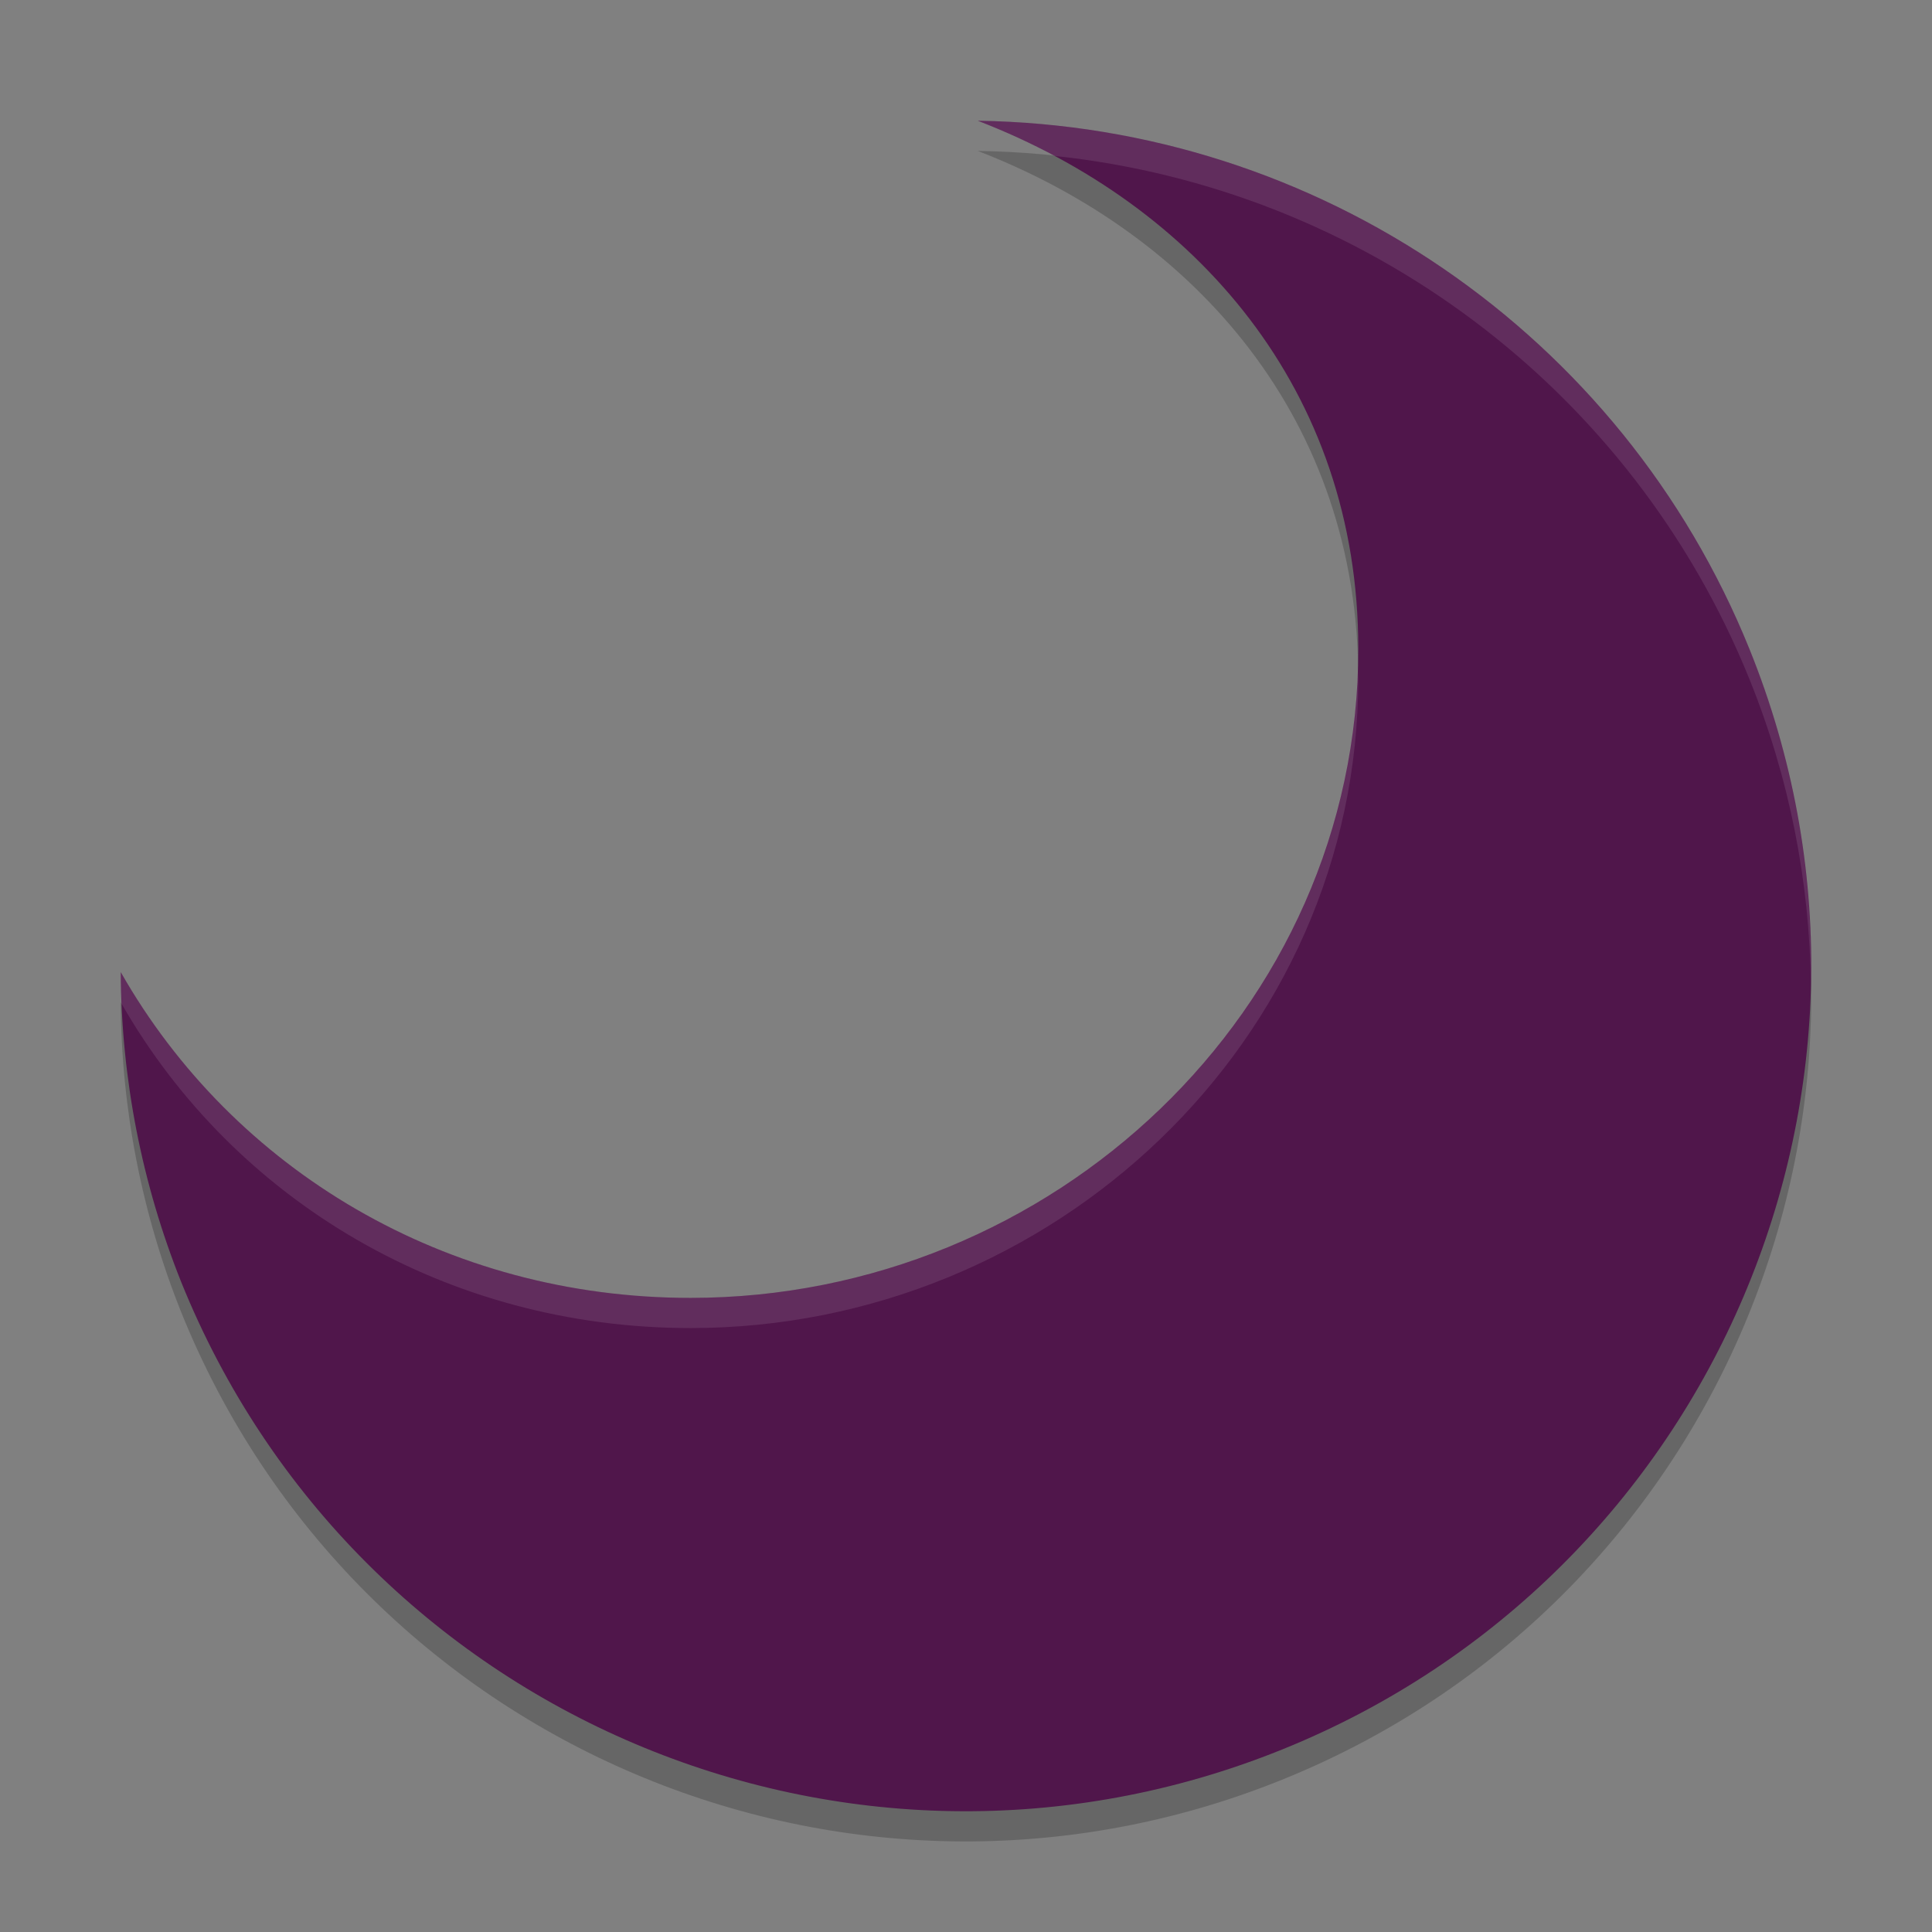 <svg xmlns="http://www.w3.org/2000/svg" width="64" height="64" version="1.1">
 <rect width="100%" height="100%" fill="#808080" stroke="none"/>
 <path style="opacity:0.2" d="m 32.391,5 c 7.221,2.791 12.604,8.914 12.604,17.488 0,11.986 -10.128,21.506 -22.119,21.506 C 14.785,43.995 7.734,39.763 4,33.203 4.017,36.722 4.697,40.207 6.005,43.475 11.798,57.815 28.123,64.746 42.469,58.956 56.814,53.165 63.747,36.846 57.955,22.505 53.732,12.061 43.659,5.163 32.391,5 Z"/>
 <path style="fill:#50164b" d="m 32.391,4 c 7.221,2.791 12.604,8.914 12.604,17.488 0,11.986 -10.128,21.506 -22.119,21.506 C 14.785,42.995 7.734,38.763 4,32.203 4.017,35.722 4.697,39.207 6.005,42.475 11.798,56.815 28.123,63.746 42.469,57.956 56.814,52.165 63.747,35.846 57.955,21.505 53.732,11.061 43.659,4.163 32.391,4 Z"/>
 <path style="fill:#ffffff;opacity:0.1" d="M 32.391 4 C 33.269 4.339 34.118 4.73 34.936 5.166 C 45.154 6.246 54.053 12.854 57.955 22.504 C 59.294 25.819 59.944 29.239 59.988 32.611 C 60.072 28.918 59.426 25.147 57.955 21.504 C 53.731 11.06 43.659 4.163 32.391 4 z M 44.979 22.09 C 44.646 33.791 34.665 42.994 22.877 42.994 C 14.786 42.994 7.734 38.763 4 32.203 C 4.002 32.553 4.015 32.903 4.029 33.252 C 7.771 39.784 14.807 43.994 22.877 43.994 C 34.867 43.994 44.994 34.474 44.994 22.488 C 44.994 22.353 44.981 22.224 44.979 22.09 z"/>
</svg>
